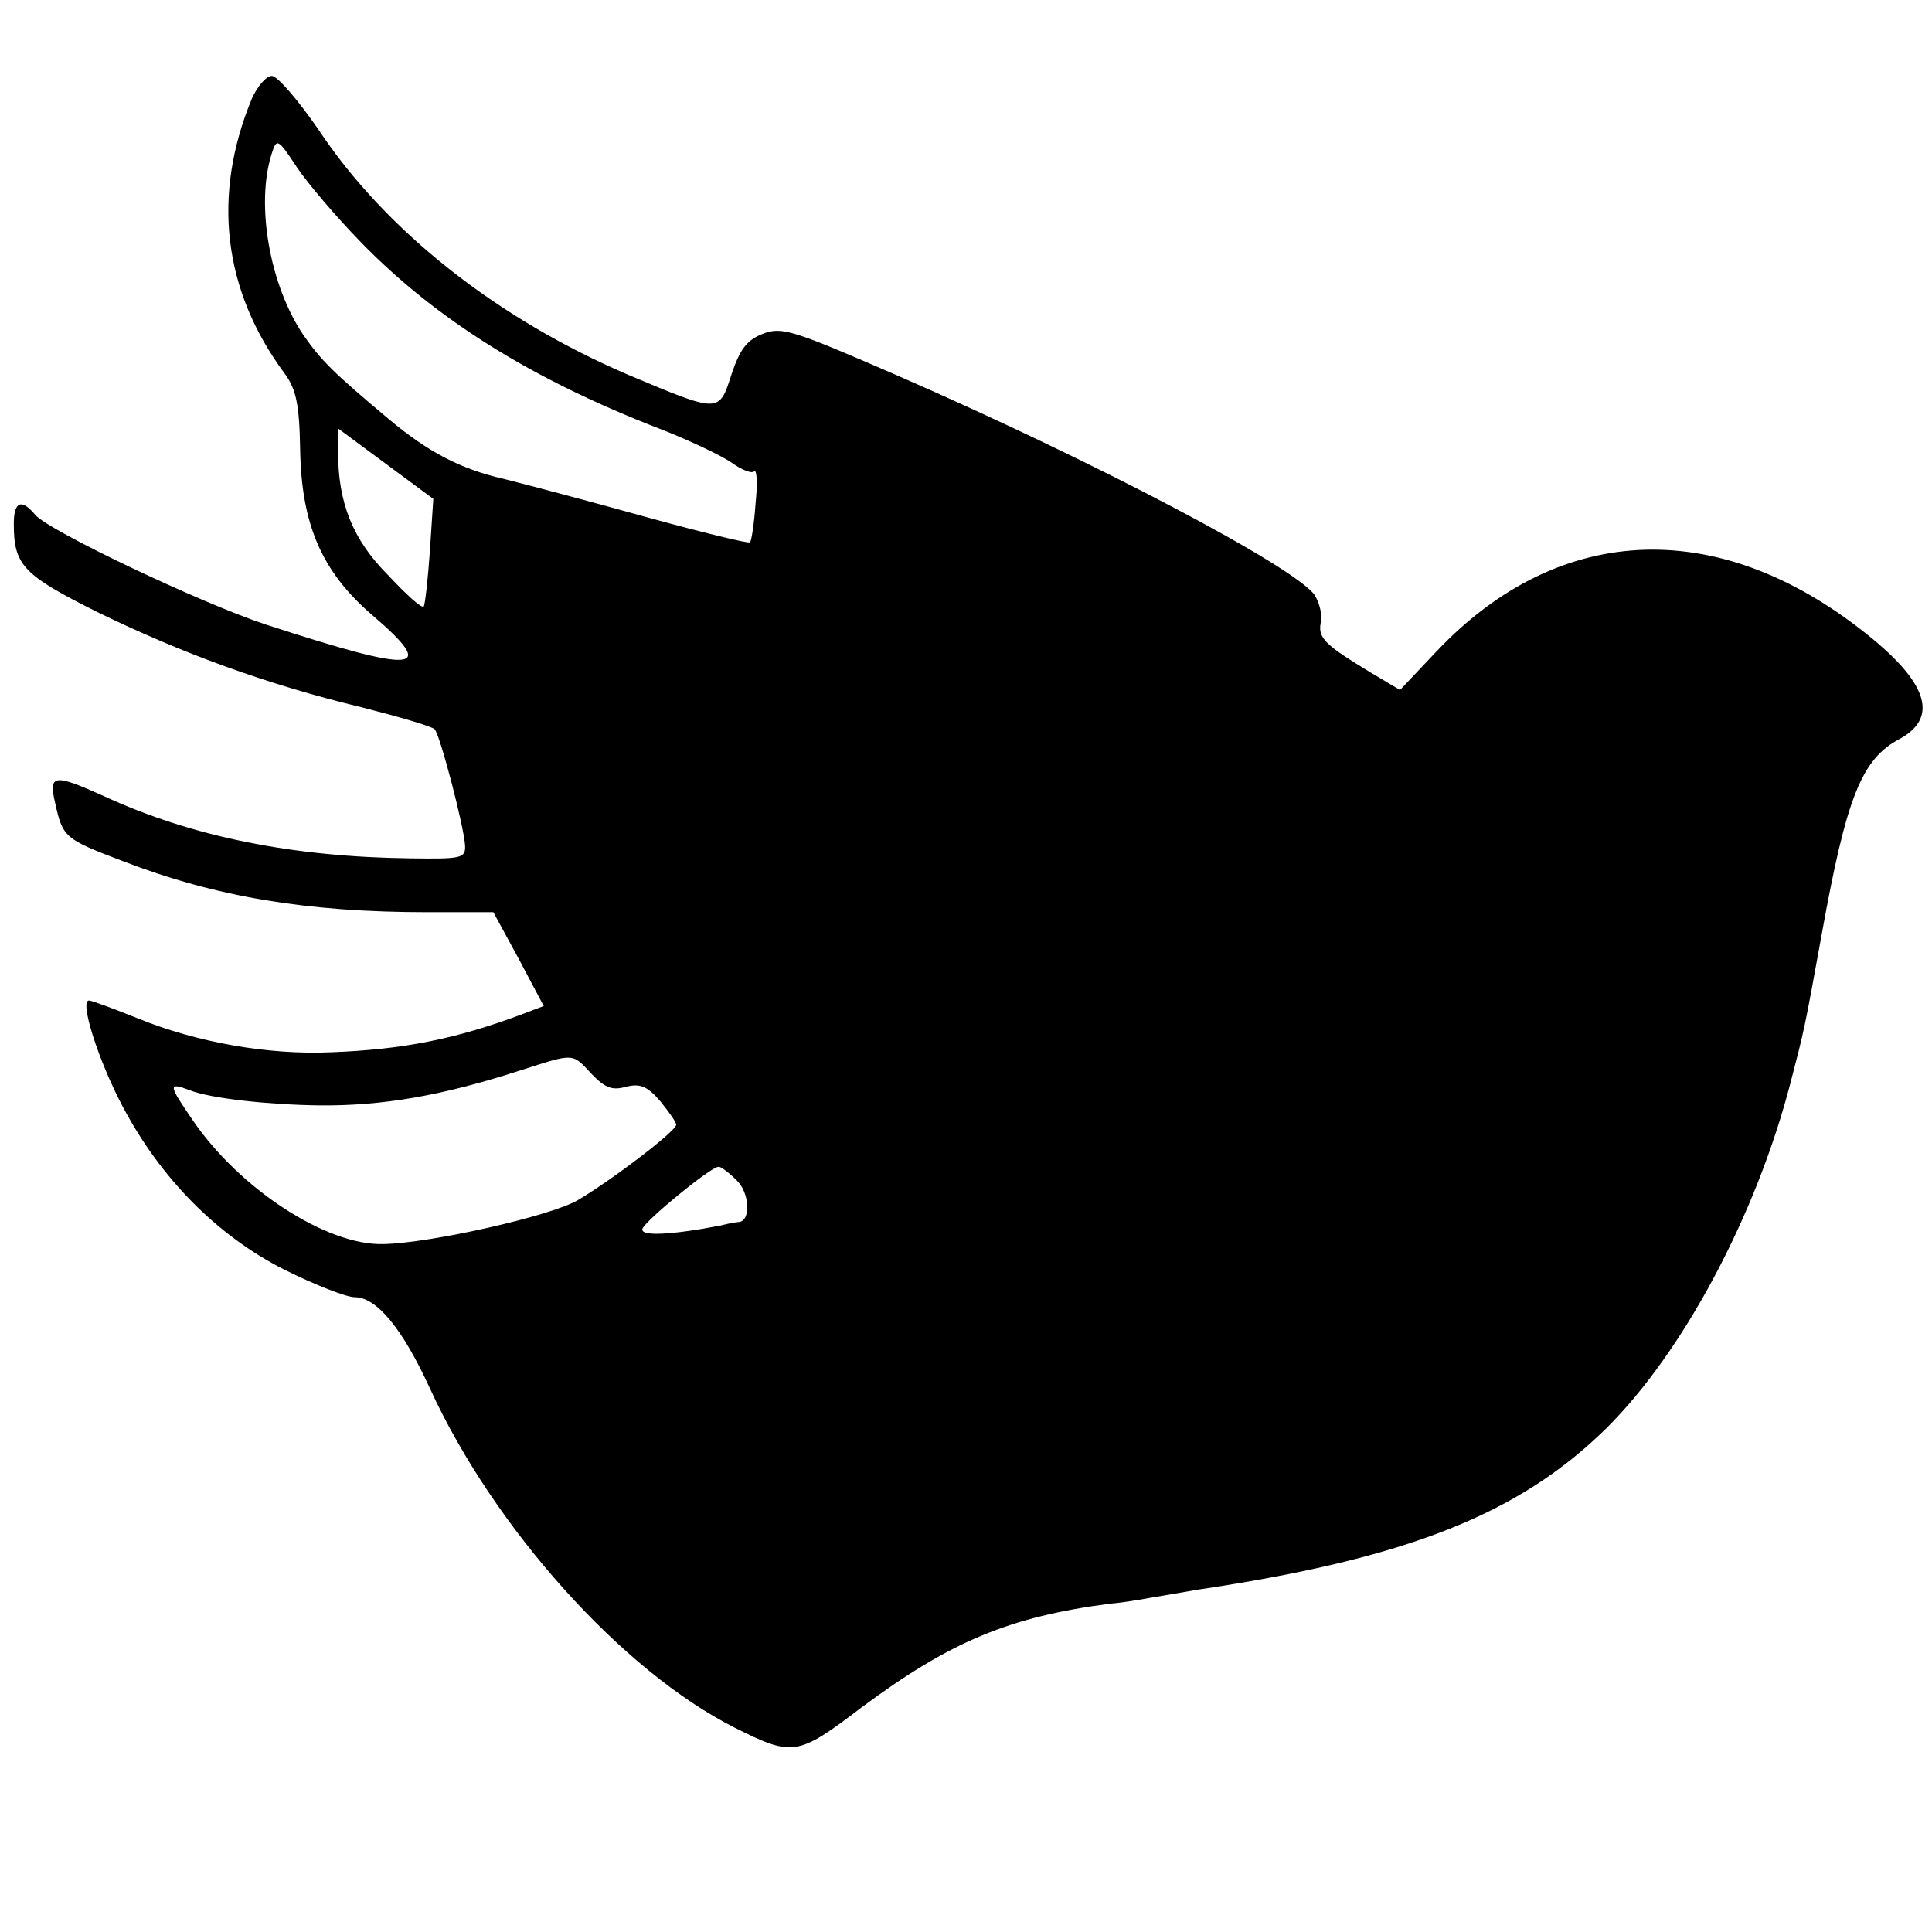 <?xml version="1.0" standalone="no"?>
<!DOCTYPE svg PUBLIC "-//W3C//DTD SVG 20010904//EN"
 "http://www.w3.org/TR/2001/REC-SVG-20010904/DTD/svg10.dtd">
<svg version="1.0" xmlns="http://www.w3.org/2000/svg"
 width="280pt" height="280pt" viewBox="0 0 280 280"
 preserveAspectRatio="xMidYMid meet">
<g transform="translate(0,280) scale(0.1,-0.1)"
fill="#000000" stroke="none">
<path d="M365 2657 c-58 -140 -42 -278 48 -399 16 -22 21 -44 22 -110 2 -108
31 -176 104 -239 97 -83 67 -86 -154 -14 -94 31 -315 136 -334 159 -20 24 -31
19 -31 -13 0 -60 13 -74 121 -128 123 -60 246 -105 383 -138 55 -14 103 -28
106 -32 8 -9 42 -139 44 -168 1 -19 -5 -20 -79 -19 -170 2 -316 31 -444 90
-73 33 -81 32 -71 -10 11 -50 14 -52 98 -84 135 -52 267 -74 442 -74 l95 0 37
-68 36 -68 -29 -11 c-98 -37 -175 -52 -279 -56 -91 -4 -194 14 -280 49 -35 14
-67 26 -71 26 -14 0 13 -86 49 -154 55 -104 137 -187 234 -236 44 -22 90 -40
102 -40 32 0 69 -45 109 -132 93 -203 279 -410 442 -492 84 -42 91 -41 183 29
129 96 215 132 362 151 14 1 39 5 55 8 17 3 48 8 70 12 303 45 466 109 593
234 111 110 217 308 267 501 20 77 20 76 45 214 36 200 58 255 113 284 55 30
42 78 -39 145 -217 179 -453 172 -633 -19 l-52 -55 -42 25 c-66 40 -77 50 -73
72 3 12 -2 30 -9 41 -30 41 -314 191 -605 318 -152 66 -167 71 -195 60 -23 -9
-33 -23 -45 -59 -18 -56 -17 -56 -150 0 -189 81 -351 208 -449 356 -29 42 -59
77 -67 77 -8 0 -21 -15 -29 -33z m158 -208 c110 -113 249 -199 432 -270 44
-17 92 -40 106 -50 14 -10 29 -16 32 -12 4 3 5 -18 2 -47 -2 -29 -6 -54 -8
-56 -2 -2 -68 14 -148 36 -79 22 -173 47 -209 56 -62 14 -110 39 -167 87 -80
67 -97 84 -123 121 -49 72 -70 190 -46 264 7 22 9 21 36 -20 16 -24 58 -73 93
-109z m100 -448 c-3 -42 -7 -78 -9 -80 -3 -3 -26 18 -52 46 -51 51 -72 105
-72 177 l0 35 69 -51 69 -51 -5 -76z m234 -757 c19 -20 30 -25 50 -19 21 5 31
1 50 -21 12 -15 23 -30 23 -34 0 -9 -90 -78 -142 -109 -38 -23 -215 -63 -283
-64 -82 -2 -208 80 -276 180 -35 51 -36 55 -4 43 30 -12 114 -21 187 -22 92
-1 179 14 293 51 78 25 74 25 102 -5z m210 -154 c19 -17 22 -59 4 -61 -3 0
-15 -2 -26 -5 -73 -14 -117 -16 -114 -5 4 12 98 89 110 90 3 1 15 -8 26 -19z"/>
</g>
</svg>
